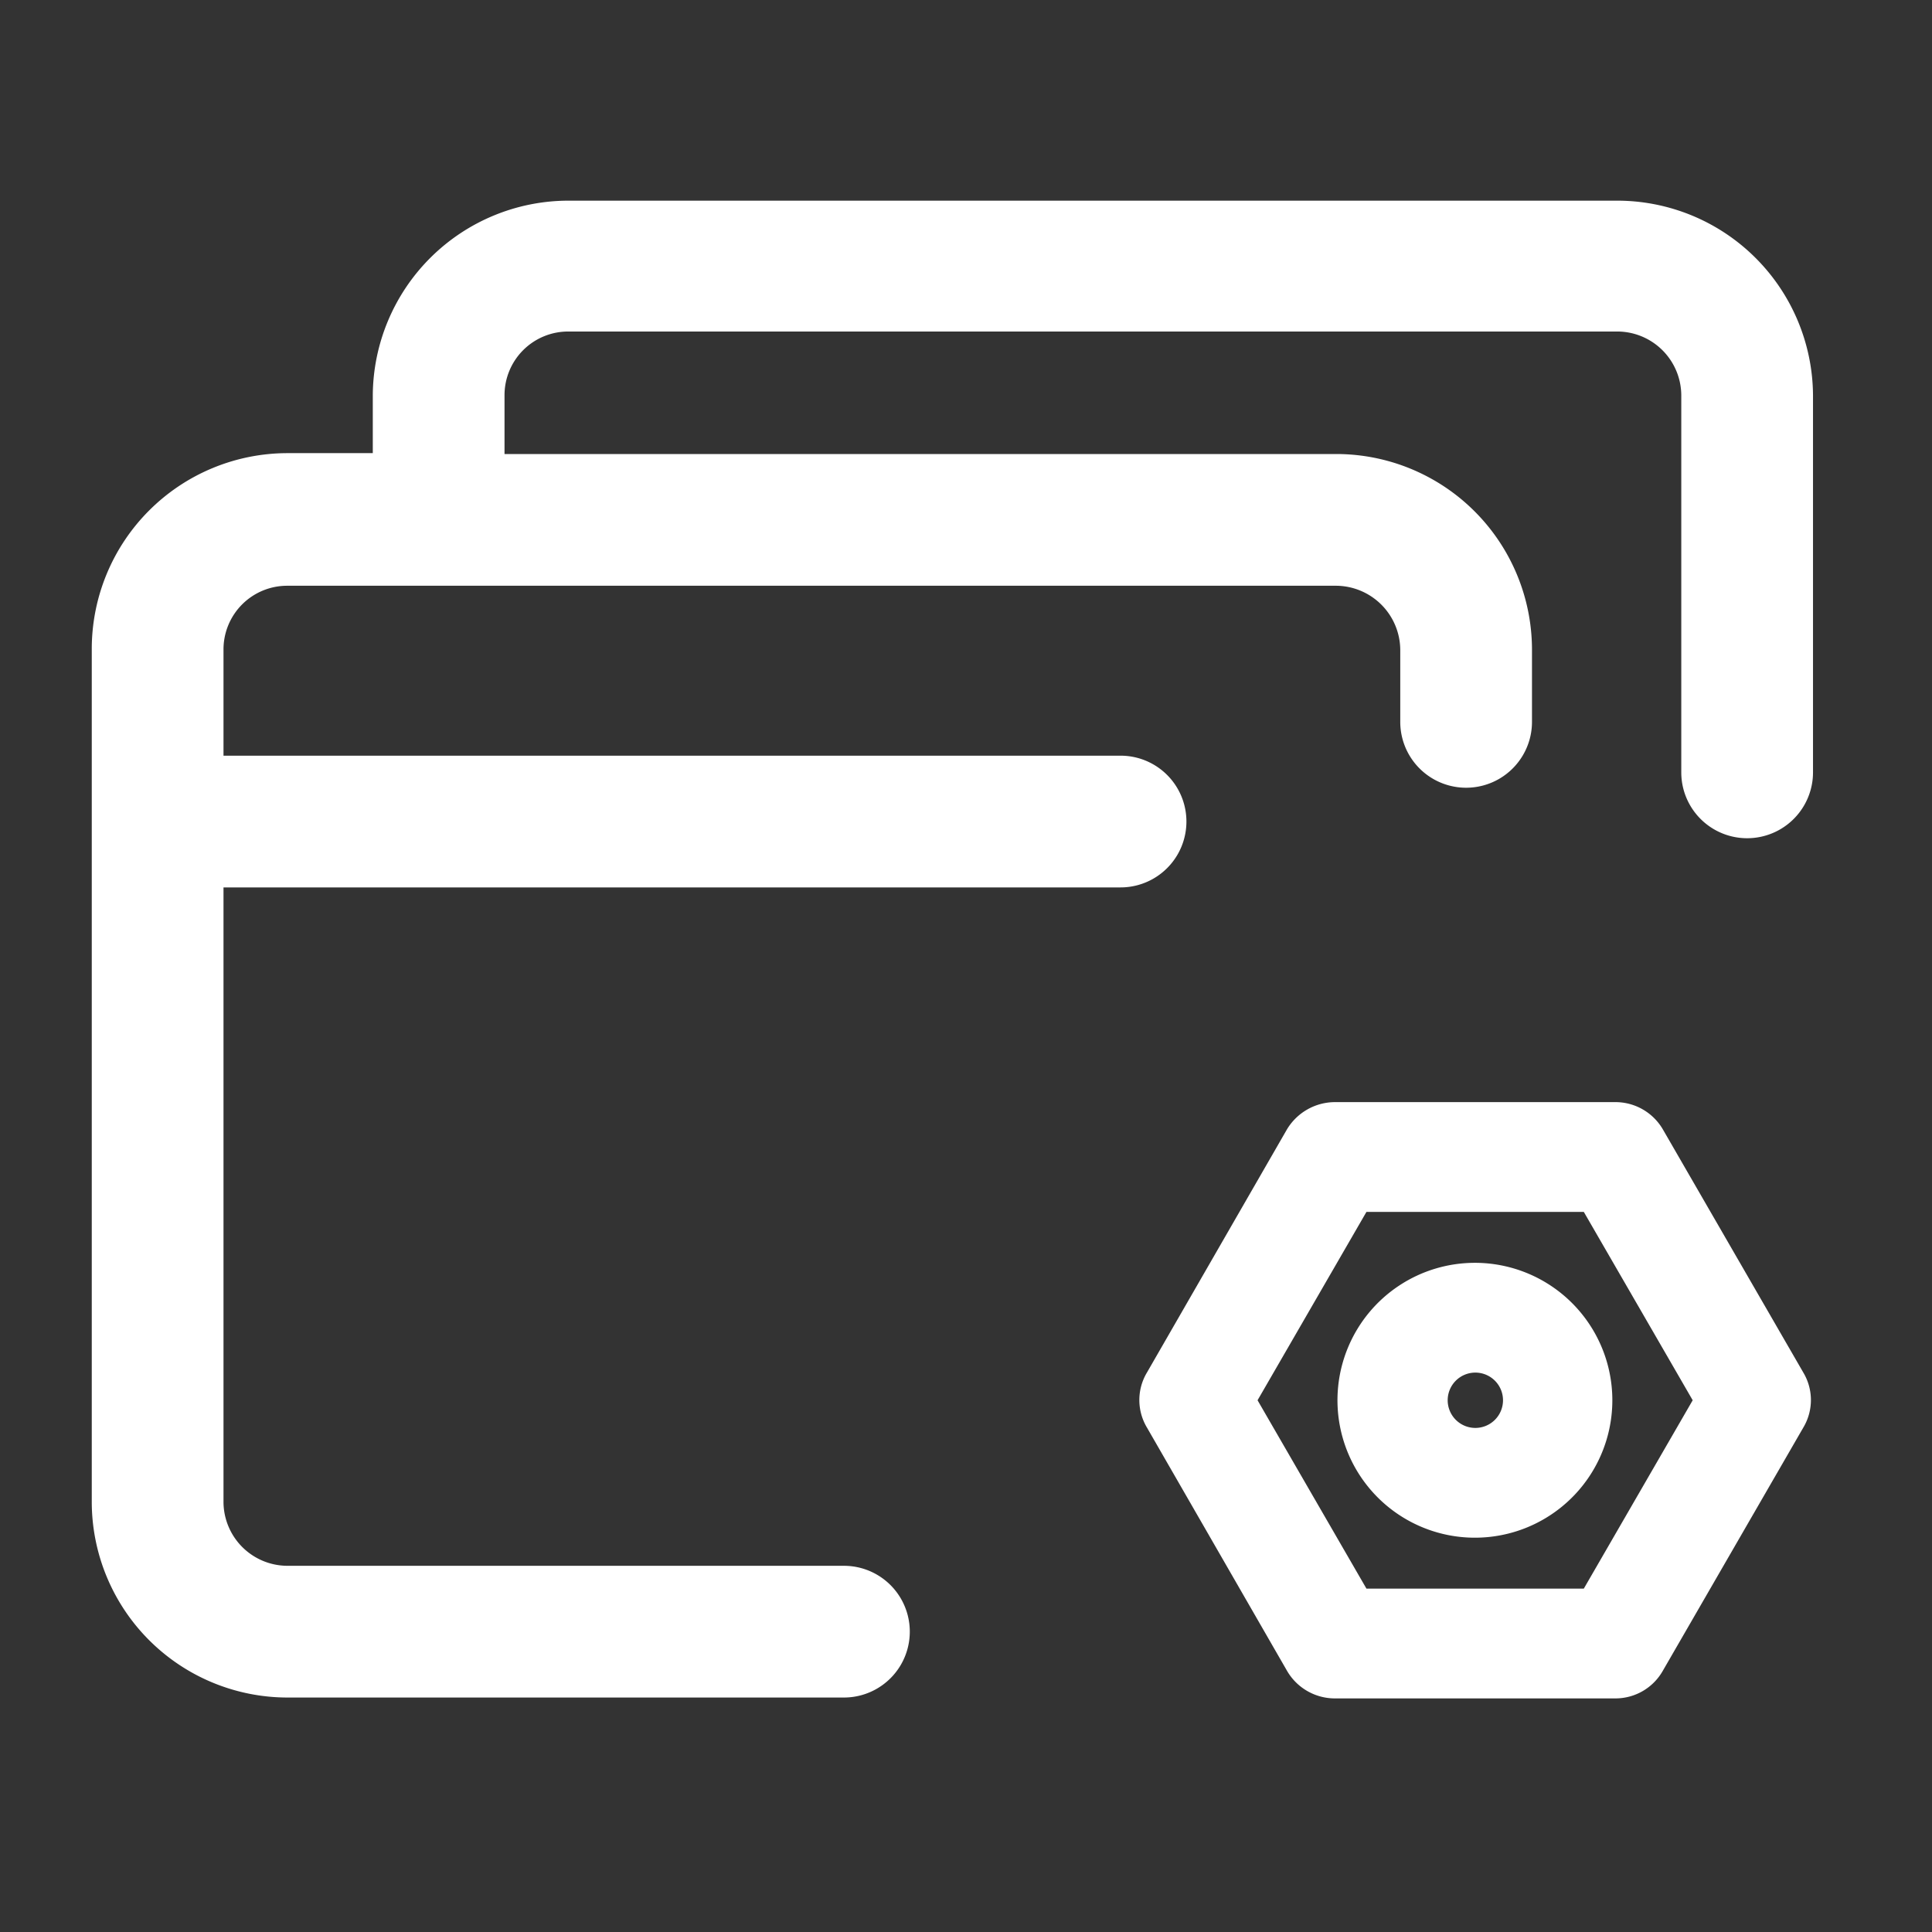 <?xml version="1.0" standalone="no"?><!DOCTYPE svg PUBLIC "-//W3C//DTD SVG 1.1//EN" "http://www.w3.org/Graphics/SVG/1.1/DTD/svg11.dtd"><svg t="1649428300991" class="icon" viewBox="0 0 1024 1024" version="1.1" xmlns="http://www.w3.org/2000/svg" p-id="5529" xmlns:xlink="http://www.w3.org/1999/xlink" width="200" height="200"><rect x="0" y="0" width="1024" height="1024" fill="#333333" stroke="none"/><defs><style type="text/css"></style></defs><path d="M857.135 106.356H301.149A103.796 103.796 0 0 0 197.585 209.455v30.72H152.204a103.796 103.796 0 0 0-103.564 103.564v452.422a103.796 103.796 0 0 0 103.796 103.564h294.865a34.909 34.909 0 0 0 0-69.818H152.436a33.978 33.978 0 0 1-33.978-33.745v-325.818h475.462a34.909 34.909 0 0 0 0-69.818H118.458v-56.32a33.745 33.745 0 0 1 33.745-33.745h555.985a34.211 34.211 0 0 1 33.978 33.978v38.167a34.909 34.909 0 0 0 69.818 0V344.436a103.796 103.796 0 0 0-103.796-103.796H267.404V209.455a33.745 33.745 0 0 1 33.745-33.745h555.985A33.978 33.978 0 0 1 891.113 209.455v199.913a34.909 34.909 0 0 0 69.818 0V209.455a103.796 103.796 0 0 0-103.796-103.098z" p-id="5530" fill="#ffffff"></path><path d="M881.338 598.575a29.091 29.091 0 0 0-25.135-14.429H707.491a29.789 29.789 0 0 0-25.367 14.429l-74.24 128.931a28.393 28.393 0 0 0 0 29.091l74.24 128.931a29.324 29.324 0 0 0 25.367 14.662h148.713a28.858 28.858 0 0 0 25.135-14.662l74.473-128.931a28.393 28.393 0 0 0 0-29.091z m-41.891 243.433h-115.2l-57.716-99.84 57.716-99.84h115.2l57.716 99.84z" p-id="5531" fill="#ffffff"></path><path d="M781.964 669.324a72.844 72.844 0 1 0 72.611 72.844 72.844 72.844 0 0 0-72.611-72.844z m0 87.505a14.662 14.662 0 0 1-14.662-14.662 14.662 14.662 0 1 1 14.662 14.662z" p-id="5532" fill="#ffffff"></path></svg>